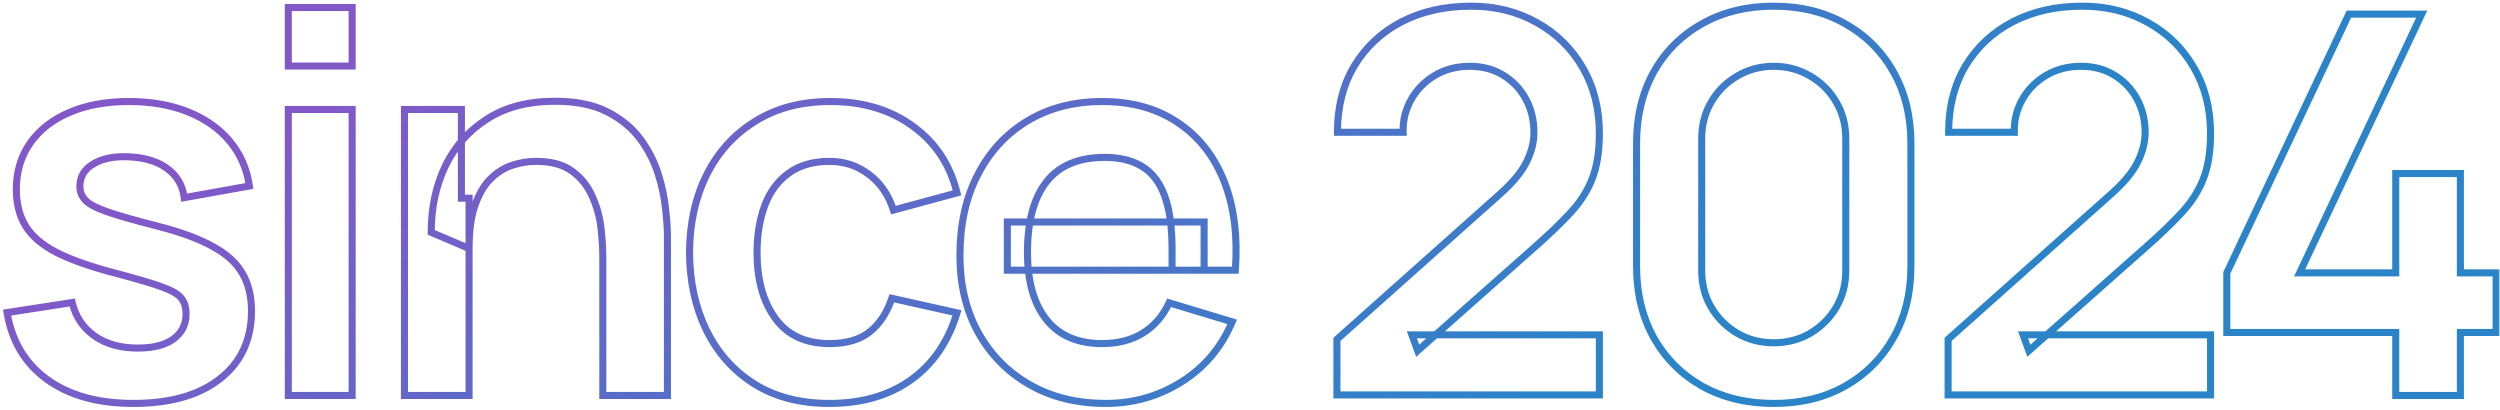 <svg width="708" height="116" viewBox="0 0 708 116" fill="none" xmlns="http://www.w3.org/2000/svg">
<mask id="path-1-outside-1_4351_299" maskUnits="userSpaceOnUse" x="0" y="0" width="708" height="116" fill="black">
<rect fill="white" width="708" height="116"/>
<path d="M37.775 114.25C27.775 114.25 19.65 112 13.4 107.5C7.15 103 3.35 96.675 2 88.525L20.45 85.675C21.4 89.675 23.5 92.825 26.75 95.125C30 97.425 34.1 98.575 39.05 98.575C43.4 98.575 46.75 97.725 49.1 96.025C51.5 94.275 52.7 91.9 52.7 88.9C52.7 87.05 52.25 85.575 51.35 84.475C50.5 83.325 48.6 82.225 45.65 81.175C42.7 80.125 38.175 78.8 32.075 77.2C25.275 75.4 19.875 73.475 15.875 71.425C11.875 69.325 9 66.85 7.25 64C5.5 61.15 4.625 57.7 4.625 53.65C4.625 48.6 5.95 44.2 8.6 40.45C11.25 36.7 14.95 33.825 19.7 31.825C24.45 29.775 30.05 28.75 36.5 28.75C42.8 28.75 48.375 29.725 53.225 31.675C58.125 33.625 62.075 36.4 65.075 40C68.075 43.6 69.925 47.825 70.625 52.675L52.175 55.975C51.725 52.525 50.15 49.8 47.45 47.8C44.8 45.8 41.25 44.675 36.8 44.425C32.55 44.175 29.125 44.825 26.525 46.375C23.925 47.875 22.625 50 22.625 52.75C22.625 54.3 23.15 55.625 24.2 56.725C25.25 57.825 27.35 58.925 30.5 60.025C33.7 61.125 38.45 62.475 44.75 64.075C51.2 65.725 56.35 67.625 60.2 69.775C64.1 71.875 66.9 74.4 68.6 77.35C70.35 80.3 71.225 83.875 71.225 88.075C71.225 96.225 68.25 102.625 62.3 107.275C56.4 111.925 48.225 114.25 37.775 114.25ZM81.652 18.7V2.125H99.727V18.7H81.652ZM81.652 112V31H99.727V112H81.652ZM170.718 112V73C170.718 70.45 170.543 67.625 170.193 64.525C169.843 61.425 169.018 58.45 167.718 55.6C166.468 52.7 164.568 50.325 162.018 48.475C159.518 46.625 156.118 45.7 151.818 45.7C149.518 45.7 147.243 46.075 144.993 46.825C142.743 47.575 140.693 48.875 138.843 50.725C137.043 52.525 135.593 55.025 134.493 58.225C133.393 61.375 132.843 65.425 132.843 70.375L122.118 65.8C122.118 58.9 123.443 52.65 126.093 47.05C128.793 41.45 132.743 37 137.943 33.7C143.143 30.35 149.543 28.675 157.143 28.675C163.143 28.675 168.093 29.675 171.993 31.675C175.893 33.675 178.993 36.225 181.293 39.325C183.593 42.425 185.293 45.725 186.393 49.225C187.493 52.725 188.193 56.05 188.493 59.2C188.843 62.3 189.018 64.825 189.018 66.775V112H170.718ZM114.543 112V31H130.668V56.125H132.843V112H114.543ZM234.946 114.25C226.596 114.25 219.471 112.4 213.571 108.7C207.671 104.95 203.146 99.85 199.996 93.4C196.896 86.95 195.321 79.65 195.271 71.5C195.321 63.2 196.946 55.85 200.146 49.45C203.396 43 207.996 37.95 213.946 34.3C219.896 30.6 226.971 28.75 235.171 28.75C244.371 28.75 252.146 31.075 258.496 35.725C264.896 40.325 269.071 46.625 271.021 54.625L253.021 59.5C251.621 55.15 249.296 51.775 246.046 49.375C242.796 46.925 239.096 45.7 234.946 45.7C230.246 45.7 226.371 46.825 223.321 49.075C220.271 51.275 218.021 54.325 216.571 58.225C215.121 62.125 214.396 66.55 214.396 71.5C214.396 79.2 216.121 85.425 219.571 90.175C223.021 94.925 228.146 97.3 234.946 97.3C239.746 97.3 243.521 96.2 246.271 94C249.071 91.8 251.171 88.625 252.571 84.475L271.021 88.6C268.521 96.85 264.146 103.2 257.896 107.65C251.646 112.05 243.996 114.25 234.946 114.25ZM313.179 114.25C304.979 114.25 297.779 112.475 291.579 108.925C285.379 105.375 280.529 100.45 277.029 94.15C273.579 87.85 271.854 80.6 271.854 72.4C271.854 63.55 273.554 55.875 276.954 49.375C280.354 42.825 285.079 37.75 291.129 34.15C297.179 30.55 304.179 28.75 312.129 28.75C320.529 28.75 327.654 30.725 333.504 34.675C339.404 38.575 343.779 44.1 346.629 51.25C349.479 58.4 350.554 66.825 349.854 76.525H331.929V69.925C331.879 61.125 330.329 54.7 327.279 50.65C324.229 46.6 319.429 44.575 312.879 44.575C305.479 44.575 299.979 46.875 296.379 51.475C292.779 56.025 290.979 62.7 290.979 71.5C290.979 79.7 292.779 86.05 296.379 90.55C299.979 95.05 305.229 97.3 312.129 97.3C316.579 97.3 320.404 96.325 323.604 94.375C326.854 92.375 329.354 89.5 331.104 85.75L348.954 91.15C345.854 98.45 341.054 104.125 334.554 108.175C328.104 112.225 320.979 114.25 313.179 114.25ZM285.279 76.525V62.875H341.004V76.525H285.279ZM378.617 111.85V96.1L424.817 54.925C428.417 51.725 430.917 48.7 432.317 45.85C433.717 43 434.417 40.25 434.417 37.6C434.417 34 433.642 30.8 432.092 28C430.542 25.15 428.392 22.9 425.642 21.25C422.942 19.6 419.817 18.775 416.267 18.775C412.517 18.775 409.192 19.65 406.292 21.4C403.442 23.1 401.217 25.375 399.617 28.225C398.017 31.075 397.267 34.15 397.367 37.45H378.767C378.767 30.25 380.367 23.975 383.567 18.625C386.817 13.275 391.267 9.125 396.917 6.175C402.617 3.225 409.192 1.75 416.642 1.75C423.542 1.75 429.742 3.3 435.242 6.4C440.742 9.45 445.067 13.7 448.217 19.15C451.367 24.55 452.942 30.775 452.942 37.825C452.942 42.975 452.242 47.3 450.842 50.8C449.442 54.3 447.342 57.525 444.542 60.475C441.792 63.425 438.367 66.7 434.267 70.3L401.492 99.325L399.842 94.825H452.942V111.85H378.617ZM502.323 114.25C494.673 114.25 487.923 112.625 482.073 109.375C476.223 106.075 471.648 101.5 468.348 95.65C465.098 89.8 463.473 83.05 463.473 75.4V40.6C463.473 32.95 465.098 26.2 468.348 20.35C471.648 14.5 476.223 9.95 482.073 6.7C487.923 3.4 494.673 1.75 502.323 1.75C509.973 1.75 516.698 3.4 522.498 6.7C528.348 9.95 532.923 14.5 536.223 20.35C539.523 26.2 541.173 32.95 541.173 40.6V75.4C541.173 83.05 539.523 89.8 536.223 95.65C532.923 101.5 528.348 106.075 522.498 109.375C516.698 112.625 509.973 114.25 502.323 114.25ZM502.323 97.075C506.123 97.075 509.573 96.175 512.673 94.375C515.773 92.525 518.223 90.075 520.023 87.025C521.823 83.925 522.723 80.475 522.723 76.675V39.25C522.723 35.4 521.823 31.95 520.023 28.9C518.223 25.8 515.773 23.35 512.673 21.55C509.573 19.7 506.123 18.775 502.323 18.775C498.523 18.775 495.073 19.7 491.973 21.55C488.873 23.35 486.423 25.8 484.623 28.9C482.823 31.95 481.923 35.4 481.923 39.25V76.675C481.923 80.475 482.823 83.925 484.623 87.025C486.423 90.075 488.873 92.525 491.973 94.375C495.073 96.175 498.523 97.075 502.323 97.075ZM551.703 111.85V96.1L597.903 54.925C601.503 51.725 604.003 48.7 605.403 45.85C606.803 43 607.503 40.25 607.503 37.6C607.503 34 606.728 30.8 605.178 28C603.628 25.15 601.478 22.9 598.728 21.25C596.028 19.6 592.903 18.775 589.353 18.775C585.603 18.775 582.278 19.65 579.378 21.4C576.528 23.1 574.303 25.375 572.703 28.225C571.103 31.075 570.353 34.15 570.453 37.45H551.853C551.853 30.25 553.453 23.975 556.653 18.625C559.903 13.275 564.353 9.125 570.003 6.175C575.703 3.225 582.278 1.75 589.728 1.75C596.628 1.75 602.828 3.3 608.328 6.4C613.828 9.45 618.153 13.7 621.303 19.15C624.453 24.55 626.028 30.775 626.028 37.825C626.028 42.975 625.328 47.3 623.928 50.8C622.528 54.3 620.428 57.525 617.628 60.475C614.878 63.425 611.453 66.7 607.353 70.3L574.578 99.325L572.928 94.825H626.028V111.85H551.703ZM678.479 112V94.15H630.629V77.275L665.204 4H685.829L651.254 77.275H678.479V49.15H696.779V77.275H706.904V94.15H696.779V112H678.479Z"/>
</mask>
<path d="M13.4 107.5L12.816 108.312L13.4 107.5ZM2 88.525L1.847 87.537L0.848 87.691L1.013 88.688L2 88.525ZM20.45 85.675L21.423 85.444L21.21 84.546L20.297 84.687L20.45 85.675ZM26.75 95.125L26.172 95.941L26.75 95.125ZM49.1 96.025L49.686 96.835L49.689 96.833L49.1 96.025ZM51.35 84.475L50.546 85.069L50.56 85.089L50.576 85.108L51.35 84.475ZM45.65 81.175L45.985 80.233L45.65 81.175ZM32.075 77.2L31.819 78.167L31.821 78.167L32.075 77.2ZM15.875 71.425L15.41 72.31L15.419 72.315L15.875 71.425ZM7.25 64L8.102 63.477L7.25 64ZM8.6 40.45L9.417 41.027L8.6 40.45ZM19.7 31.825L20.088 32.747L20.096 32.743L19.7 31.825ZM53.225 31.675L52.852 32.603L52.855 32.604L53.225 31.675ZM65.075 40L64.307 40.64V40.64L65.075 40ZM70.625 52.675L70.801 53.659L71.753 53.489L71.615 52.532L70.625 52.675ZM52.175 55.975L51.183 56.104L51.319 57.144L52.351 56.959L52.175 55.975ZM47.45 47.8L46.848 48.598L46.855 48.604L47.45 47.8ZM36.8 44.425L36.741 45.423L36.744 45.423L36.8 44.425ZM26.525 46.375L27.025 47.241L27.031 47.238L27.037 47.234L26.525 46.375ZM30.5 60.025L30.17 60.969L30.175 60.971L30.5 60.025ZM44.75 64.075L44.998 63.106L44.996 63.106L44.75 64.075ZM60.2 69.775L59.712 70.648L59.719 70.652L59.726 70.656L60.2 69.775ZM68.6 77.35L67.734 77.849L67.74 77.86L68.6 77.35ZM62.3 107.275L61.684 106.487L61.681 106.49L62.3 107.275ZM37.775 113.25C27.922 113.25 20.02 111.034 13.984 106.688L12.816 108.312C19.28 112.966 27.628 115.25 37.775 115.25V113.25ZM13.984 106.688C7.965 102.355 4.297 96.272 2.987 88.362L1.013 88.688C2.403 97.078 6.335 103.645 12.816 108.312L13.984 106.688ZM2.153 89.513L20.603 86.663L20.297 84.687L1.847 87.537L2.153 89.513ZM19.477 85.906C20.481 90.134 22.717 93.496 26.172 95.941L27.328 94.309C24.283 92.154 22.319 89.216 21.423 85.444L19.477 85.906ZM26.172 95.941C29.628 98.387 33.944 99.575 39.05 99.575V97.575C34.256 97.575 30.372 96.463 27.328 94.309L26.172 95.941ZM39.05 99.575C43.511 99.575 47.1 98.706 49.686 96.835L48.514 95.215C46.4 96.744 43.289 97.575 39.05 97.575V99.575ZM49.689 96.833C52.35 94.892 53.7 92.216 53.7 88.9H51.7C51.7 91.584 50.65 93.657 48.511 95.217L49.689 96.833ZM53.7 88.9C53.7 86.89 53.209 85.168 52.124 83.842L50.576 85.108C51.291 85.982 51.7 87.21 51.7 88.9H53.7ZM52.154 83.881C51.11 82.468 48.947 81.287 45.985 80.233L45.315 82.117C48.253 83.163 49.89 84.183 50.546 85.069L52.154 83.881ZM45.985 80.233C42.993 79.168 38.435 77.834 32.329 76.233L31.821 78.167C37.915 79.766 42.407 81.082 45.315 82.117L45.985 80.233ZM32.331 76.233C25.566 74.443 20.242 72.54 16.331 70.535L15.419 72.315C19.508 74.41 24.984 76.357 31.819 78.167L32.331 76.233ZM16.34 70.54C12.445 68.495 9.731 66.129 8.102 63.477L6.398 64.523C8.269 67.571 11.305 70.155 15.41 72.31L16.34 70.54ZM8.102 63.477C6.467 60.815 5.625 57.554 5.625 53.65H3.625C3.625 57.846 4.533 61.486 6.398 64.523L8.102 63.477ZM5.625 53.65C5.625 48.785 6.898 44.592 9.417 41.027L7.783 39.873C5.002 43.809 3.625 48.415 3.625 53.65H5.625ZM9.417 41.027C11.946 37.448 15.489 34.683 20.088 32.747L19.312 30.903C14.411 32.967 10.554 35.952 7.783 39.873L9.417 41.027ZM20.096 32.743C24.694 30.759 30.154 29.75 36.5 29.75V27.75C29.946 27.75 24.206 28.791 19.304 30.907L20.096 32.743ZM36.5 29.75C42.698 29.75 48.142 30.709 52.852 32.603L53.598 30.747C48.608 28.741 42.902 27.75 36.5 27.75V29.75ZM52.855 32.604C57.62 34.5 61.426 37.184 64.307 40.64L65.843 39.36C62.724 35.616 58.63 32.75 53.595 30.746L52.855 32.604ZM64.307 40.64C67.183 44.091 68.96 48.142 69.635 52.818L71.615 52.532C70.89 47.508 68.967 43.109 65.843 39.36L64.307 40.64ZM70.449 51.691L51.999 54.991L52.351 56.959L70.801 53.659L70.449 51.691ZM53.167 55.846C52.683 52.137 50.972 49.164 48.045 46.996L46.855 48.604C49.328 50.436 50.767 52.913 51.183 56.104L53.167 55.846ZM48.052 47.002C45.198 44.848 41.438 43.684 36.856 43.427L36.744 45.423C41.062 45.666 44.402 46.752 46.848 48.598L48.052 47.002ZM36.859 43.427C32.487 43.17 28.842 43.83 26.013 45.516L27.037 47.234C29.408 45.82 32.613 45.18 36.741 45.423L36.859 43.427ZM26.025 45.509C23.15 47.167 21.625 49.605 21.625 52.75H23.625C23.625 50.395 24.7 48.583 27.025 47.241L26.025 45.509ZM21.625 52.75C21.625 54.552 22.245 56.126 23.477 57.416L24.923 56.035C24.055 55.124 23.625 54.048 23.625 52.75H21.625ZM23.477 57.416C24.705 58.702 27.009 59.865 30.17 60.969L30.83 59.081C27.691 57.985 25.795 56.948 24.923 56.035L23.477 57.416ZM30.175 60.971C33.415 62.084 38.197 63.442 44.504 65.044L44.996 63.106C38.703 61.508 33.985 60.166 30.825 59.079L30.175 60.971ZM44.502 65.044C50.906 66.682 55.966 68.556 59.712 70.648L60.688 68.902C56.734 66.694 51.494 64.768 44.998 63.106L44.502 65.044ZM59.726 70.656C63.511 72.693 66.15 75.102 67.734 77.849L69.466 76.851C67.65 73.698 64.689 71.057 60.674 68.894L59.726 70.656ZM67.74 77.86C69.38 80.624 70.225 84.014 70.225 88.075H72.225C72.225 83.736 71.32 79.975 69.46 76.84L67.74 77.86ZM70.225 88.075C70.225 95.945 67.37 102.043 61.684 106.487L62.916 108.063C69.13 103.207 72.225 96.505 72.225 88.075H70.225ZM61.681 106.49C56.015 110.955 48.087 113.25 37.775 113.25V115.25C48.363 115.25 56.785 112.895 62.919 108.06L61.681 106.49ZM81.652 18.7H80.652V19.7H81.652V18.7ZM81.652 2.125V1.125H80.652V2.125H81.652ZM99.727 2.125H100.727V1.125H99.727V2.125ZM99.727 18.7V19.7H100.727V18.7H99.727ZM81.652 112H80.652V113H81.652V112ZM81.652 31V30H80.652V31H81.652ZM99.727 31H100.727V30H99.727V31ZM99.727 112V113H100.727V112H99.727ZM82.652 18.7V2.125H80.652V18.7H82.652ZM81.652 3.125H99.727V1.125H81.652V3.125ZM98.727 2.125V18.7H100.727V2.125H98.727ZM99.727 17.7H81.652V19.7H99.727V17.7ZM82.652 112V31H80.652V112H82.652ZM81.652 32H99.727V30H81.652V32ZM98.727 31V112H100.727V31H98.727ZM99.727 111H81.652V113H99.727V111ZM170.718 112H169.718V113H170.718V112ZM170.193 64.525L171.187 64.413L170.193 64.525ZM167.718 55.6L166.8 55.996L166.804 56.005L166.809 56.015L167.718 55.6ZM162.018 48.475L161.423 49.279L161.431 49.284L162.018 48.475ZM144.993 46.825L145.31 47.774L144.993 46.825ZM138.843 50.725L138.136 50.018H138.136L138.843 50.725ZM134.493 58.225L135.437 58.555L135.439 58.55L134.493 58.225ZM132.843 70.375L132.451 71.295L133.843 71.889V70.375H132.843ZM122.118 65.8H121.118V66.461L121.726 66.72L122.118 65.8ZM126.093 47.05L125.193 46.616L125.189 46.622L126.093 47.05ZM137.943 33.7L138.479 34.544L138.485 34.541L137.943 33.7ZM171.993 31.675L172.45 30.785L171.993 31.675ZM181.293 39.325L180.49 39.921L181.293 39.325ZM186.393 49.225L187.347 48.925L187.347 48.925L186.393 49.225ZM188.493 59.2L187.498 59.295L187.499 59.303L187.5 59.312L188.493 59.2ZM189.018 112V113H190.018V112H189.018ZM114.543 112H113.543V113H114.543V112ZM114.543 31V30H113.543V31H114.543ZM130.668 31H131.668V30H130.668V31ZM130.668 56.125H129.668V57.125H130.668V56.125ZM132.843 56.125H133.843V55.125H132.843V56.125ZM132.843 112V113H133.843V112H132.843ZM171.718 112V73H169.718V112H171.718ZM171.718 73C171.718 70.405 171.54 67.542 171.187 64.413L169.2 64.637C169.546 67.708 169.718 70.495 169.718 73H171.718ZM171.187 64.413C170.825 61.208 169.972 58.13 168.628 55.185L166.809 56.015C168.065 58.77 168.862 61.642 169.2 64.637L171.187 64.413ZM168.637 55.204C167.316 52.139 165.301 49.621 162.606 47.666L161.431 49.284C163.835 51.029 165.621 53.261 166.8 55.996L168.637 55.204ZM162.613 47.671C159.886 45.653 156.252 44.7 151.818 44.7V46.7C155.984 46.7 159.151 47.597 161.424 49.279L162.613 47.671ZM151.818 44.7C149.408 44.7 147.026 45.093 144.677 45.876L145.31 47.774C147.461 47.057 149.629 46.7 151.818 46.7V44.7ZM144.677 45.876C142.265 46.68 140.085 48.07 138.136 50.018L139.55 51.432C141.302 49.68 143.222 48.47 145.31 47.774L144.677 45.876ZM138.136 50.018C136.199 51.955 134.682 54.601 133.548 57.9L135.439 58.55C136.505 55.449 137.887 53.095 139.55 51.432L138.136 50.018ZM133.549 57.895C132.399 61.189 131.843 65.362 131.843 70.375H133.843C133.843 65.488 134.388 61.561 135.437 58.555L133.549 57.895ZM133.236 69.455L122.511 64.88L121.726 66.72L132.451 71.295L133.236 69.455ZM123.118 65.8C123.118 59.031 124.417 52.929 126.997 47.478L125.189 46.622C122.469 52.37 121.118 58.769 121.118 65.8H123.118ZM126.994 47.484C129.614 42.051 133.438 37.743 138.479 34.544L137.408 32.856C132.048 36.257 127.973 40.849 125.193 46.616L126.994 47.484ZM138.485 34.541C143.49 31.316 149.691 29.675 157.143 29.675V27.675C149.395 27.675 142.797 29.384 137.402 32.859L138.485 34.541ZM157.143 29.675C163.04 29.675 167.821 30.659 171.537 32.565L172.45 30.785C168.366 28.691 163.246 27.675 157.143 27.675V29.675ZM171.537 32.565C175.319 34.504 178.293 36.96 180.49 39.921L182.096 38.729C179.693 35.49 176.468 32.846 172.45 30.785L171.537 32.565ZM180.49 39.921C182.727 42.936 184.375 46.137 185.439 49.525L187.347 48.925C186.212 45.313 184.459 41.914 182.096 38.729L180.49 39.921ZM185.439 49.525C186.522 52.968 187.205 56.224 187.498 59.295L189.489 59.105C189.181 55.876 188.465 52.482 187.347 48.925L185.439 49.525ZM187.5 59.312C187.848 62.394 188.018 64.878 188.018 66.775H190.018C190.018 64.772 189.839 62.206 189.487 59.088L187.5 59.312ZM188.018 66.775V112H190.018V66.775H188.018ZM189.018 111H170.718V113H189.018V111ZM115.543 112V31H113.543V112H115.543ZM114.543 32H130.668V30H114.543V32ZM129.668 31V56.125H131.668V31H129.668ZM130.668 57.125H132.843V55.125H130.668V57.125ZM131.843 56.125V112H133.843V56.125H131.843ZM132.843 111H114.543V113H132.843V111ZM213.571 108.7L213.035 109.544L213.04 109.547L213.571 108.7ZM199.996 93.4L199.095 93.833L199.098 93.839L199.996 93.4ZM195.271 71.5L194.271 71.494L194.271 71.506L195.271 71.5ZM200.146 49.45L199.253 49L199.252 49.003L200.146 49.45ZM213.946 34.3L214.469 35.152L214.475 35.149L213.946 34.3ZM258.496 35.725L257.906 36.532L257.913 36.537L258.496 35.725ZM271.021 54.625L271.283 55.59L272.224 55.335L271.993 54.388L271.021 54.625ZM253.021 59.5L252.07 59.806L252.362 60.715L253.283 60.465L253.021 59.5ZM246.046 49.375L245.444 50.174L245.452 50.179L246.046 49.375ZM223.321 49.075L223.907 49.886L223.915 49.88L223.321 49.075ZM216.571 58.225L217.509 58.574L216.571 58.225ZM246.271 94L245.654 93.214L245.647 93.219L246.271 94ZM252.572 84.475L252.79 83.499L251.912 83.303L251.624 84.155L252.572 84.475ZM271.021 88.6L271.979 88.89L272.291 87.859L271.24 87.624L271.021 88.6ZM257.896 107.65L258.472 108.468L258.477 108.465L257.896 107.65ZM234.946 113.25C226.747 113.25 219.814 111.435 214.103 107.853L213.04 109.547C219.129 113.365 226.446 115.25 234.946 115.25V113.25ZM214.108 107.856C208.368 104.208 203.966 99.25 200.895 92.961L199.098 93.839C202.327 100.45 206.975 105.692 213.035 109.544L214.108 107.856ZM200.898 92.967C197.87 86.668 196.321 79.516 196.271 71.494L194.271 71.506C194.322 79.784 195.923 87.233 199.095 93.833L200.898 92.967ZM196.271 71.506C196.321 63.335 197.92 56.14 201.041 49.897L199.252 49.003C195.973 55.56 194.322 63.065 194.271 71.494L196.271 71.506ZM201.04 49.9C204.209 43.61 208.683 38.702 214.469 35.152L213.424 33.448C207.31 37.198 202.584 42.39 199.253 49L201.04 49.9ZM214.475 35.149C220.241 31.564 227.126 29.75 235.171 29.75V27.75C226.817 27.75 219.552 29.637 213.418 33.451L214.475 35.149ZM235.171 29.75C244.196 29.75 251.755 32.028 257.906 36.532L259.087 34.918C252.538 30.122 244.547 27.75 235.171 27.75V29.75ZM257.913 36.537C264.11 40.991 268.154 47.082 270.05 54.862L271.993 54.388C269.989 46.168 265.683 39.659 259.08 34.913L257.913 36.537ZM270.76 53.66L252.76 58.535L253.283 60.465L271.283 55.59L270.76 53.66ZM253.973 59.194C252.518 54.672 250.081 51.111 246.641 48.571L245.452 50.179C248.512 52.439 250.725 55.629 252.07 59.806L253.973 59.194ZM246.648 48.577C243.221 45.993 239.309 44.7 234.946 44.7V46.7C238.884 46.7 242.372 47.857 245.445 50.173L246.648 48.577ZM234.946 44.7C230.085 44.7 225.987 45.866 222.728 48.27L223.915 49.88C226.756 47.784 230.408 46.7 234.946 46.7V44.7ZM222.736 48.264C219.509 50.592 217.146 53.811 215.634 57.877L217.509 58.574C218.897 54.839 221.034 51.958 223.906 49.886L222.736 48.264ZM215.634 57.877C214.136 61.907 213.396 66.453 213.396 71.5H215.396C215.396 66.647 216.107 62.343 217.509 58.574L215.634 57.877ZM213.396 71.5C213.396 79.346 215.155 85.796 218.762 90.763L220.381 89.587C217.088 85.054 215.396 79.054 215.396 71.5H213.396ZM218.762 90.763C222.432 95.815 227.884 98.3 234.946 98.3V96.3C228.409 96.3 223.611 94.035 220.381 89.587L218.762 90.763ZM234.946 98.3C239.892 98.3 243.914 97.167 246.896 94.781L245.647 93.219C243.129 95.233 239.601 96.3 234.946 96.3V98.3ZM246.889 94.786C249.874 92.441 252.071 89.086 253.519 84.795L251.624 84.155C250.272 88.164 248.269 91.159 245.654 93.214L246.889 94.786ZM252.353 85.451L270.803 89.576L271.24 87.624L252.79 83.499L252.353 85.451ZM270.064 88.31C267.62 96.376 263.364 102.529 257.316 106.835L258.477 108.465C264.929 103.871 269.423 97.324 271.979 88.89L270.064 88.31ZM257.321 106.832C251.269 111.093 243.829 113.25 234.946 113.25V115.25C244.164 115.25 252.024 113.007 258.472 108.468L257.321 106.832ZM291.579 108.925L292.075 108.057L291.579 108.925ZM277.029 94.15L276.151 94.63L276.154 94.636L277.029 94.15ZM276.954 49.375L277.84 49.839L277.841 49.836L276.954 49.375ZM291.129 34.15L290.617 33.291L291.129 34.15ZM333.504 34.675L332.944 35.504L332.952 35.509L333.504 34.675ZM346.629 51.25L345.7 51.62L346.629 51.25ZM349.854 76.525V77.525H350.784L350.851 76.597L349.854 76.525ZM331.929 76.525H330.929V77.525H331.929V76.525ZM331.929 69.925H332.929L332.928 69.919L331.929 69.925ZM327.279 50.65L328.077 50.048L327.279 50.65ZM296.379 51.475L297.163 52.096L297.166 52.091L296.379 51.475ZM296.379 90.55L295.598 91.175V91.175L296.379 90.55ZM323.604 94.375L324.124 95.229L324.128 95.227L323.604 94.375ZM331.104 85.75L331.393 84.793L330.564 84.542L330.197 85.327L331.104 85.75ZM348.954 91.15L349.874 91.541L350.309 90.515L349.243 90.193L348.954 91.15ZM334.554 108.175L334.025 107.326L334.022 107.328L334.554 108.175ZM285.279 76.525H284.279V77.525H285.279V76.525ZM285.279 62.875V61.875H284.279V62.875H285.279ZM341.004 62.875H342.004V61.875H341.004V62.875ZM341.004 76.525V77.525H342.004V76.525H341.004ZM313.179 113.25C305.127 113.25 298.103 111.508 292.075 108.057L291.082 109.793C297.454 113.442 304.83 115.25 313.179 115.25V113.25ZM292.075 108.057C286.035 104.599 281.315 99.806 277.903 93.664L276.154 94.636C279.742 101.094 284.722 106.151 291.082 109.793L292.075 108.057ZM277.906 93.67C274.547 87.537 272.854 80.456 272.854 72.4H270.854C270.854 80.744 272.61 88.163 276.151 94.63L277.906 93.67ZM272.854 72.4C272.854 63.678 274.528 56.169 277.84 49.839L276.067 48.911C272.579 55.581 270.854 63.422 270.854 72.4H272.854ZM277.841 49.836C281.16 43.443 285.758 38.509 291.64 35.009L290.617 33.291C284.399 36.991 279.547 42.207 276.066 48.914L277.841 49.836ZM291.64 35.009C297.516 31.513 304.335 29.75 312.129 29.75V27.75C304.022 27.75 296.841 29.587 290.617 33.291L291.64 35.009ZM312.129 29.75C320.368 29.75 327.289 31.685 332.944 35.504L334.063 33.846C328.018 29.765 320.689 27.75 312.129 27.75V29.75ZM332.952 35.509C338.667 39.287 342.918 44.642 345.7 51.62L347.557 50.88C344.639 43.558 340.14 37.863 334.055 33.841L332.952 35.509ZM345.7 51.62C348.481 58.598 349.548 66.865 348.856 76.453L350.851 76.597C351.559 66.785 350.476 58.202 347.557 50.88L345.7 51.62ZM349.854 75.525H331.929V77.525H349.854V75.525ZM332.929 76.525V69.925H330.929V76.525H332.929ZM332.928 69.919C332.878 61.046 331.322 54.356 328.077 50.048L326.48 51.252C329.335 55.044 330.879 61.204 330.929 69.931L332.928 69.919ZM328.077 50.048C324.785 45.677 319.642 43.575 312.879 43.575V45.575C319.215 45.575 323.672 47.523 326.48 51.252L328.077 50.048ZM312.879 43.575C305.261 43.575 299.43 45.954 295.591 50.859L297.166 52.091C300.527 47.796 305.696 45.575 312.879 45.575V43.575ZM295.594 50.855C291.799 55.652 289.979 62.586 289.979 71.5H291.979C291.979 62.814 293.758 56.398 297.163 52.096L295.594 50.855ZM289.979 71.5C289.979 79.833 291.807 86.436 295.598 91.175L297.159 89.925C293.75 85.664 291.979 79.567 291.979 71.5H289.979ZM295.598 91.175C299.425 95.96 304.991 98.3 312.129 98.3V96.3C305.466 96.3 300.532 94.141 297.159 89.925L295.598 91.175ZM312.129 98.3C316.727 98.3 320.74 97.291 324.124 95.229L323.083 93.521C320.067 95.359 316.43 96.3 312.129 96.3V98.3ZM324.128 95.227C327.558 93.115 330.184 90.085 332.01 86.173L330.197 85.327C328.523 88.915 326.149 91.635 323.079 93.523L324.128 95.227ZM330.814 86.707L348.664 92.107L349.243 90.193L331.393 84.793L330.814 86.707ZM348.033 90.759C345.01 97.877 340.344 103.389 334.025 107.326L335.082 109.024C341.763 104.861 346.697 99.023 349.874 91.541L348.033 90.759ZM334.022 107.328C327.735 111.276 320.795 113.25 313.179 113.25V115.25C321.162 115.25 328.472 113.174 335.085 109.022L334.022 107.328ZM286.279 76.525V62.875H284.279V76.525H286.279ZM285.279 63.875H341.004V61.875H285.279V63.875ZM340.004 62.875V76.525H342.004V62.875H340.004ZM341.004 75.525H285.279V77.525H341.004V75.525ZM378.617 111.85H377.617V112.85H378.617V111.85ZM378.617 96.1L377.952 95.353L377.617 95.652V96.1H378.617ZM424.817 54.925L424.153 54.178L424.152 54.178L424.817 54.925ZM432.317 45.85L433.215 46.291L432.317 45.85ZM432.092 28L431.214 28.478L431.217 28.484L432.092 28ZM425.642 21.25L425.121 22.103L425.128 22.108L425.642 21.25ZM406.292 21.4L406.804 22.259L406.809 22.256L406.292 21.4ZM399.617 28.225L398.745 27.735V27.735L399.617 28.225ZM397.367 37.45V38.45H398.398L398.367 37.42L397.367 37.45ZM378.767 37.45H377.767V38.45H378.767V37.45ZM383.567 18.625L382.712 18.106L382.709 18.112L383.567 18.625ZM396.917 6.175L396.458 5.287L396.454 5.289L396.917 6.175ZM435.242 6.4L434.751 7.271L434.757 7.275L435.242 6.4ZM448.217 19.15L447.351 19.65L447.353 19.654L448.217 19.15ZM444.542 60.475L443.817 59.786L443.811 59.793L444.542 60.475ZM434.267 70.3L433.607 69.549L433.604 69.551L434.267 70.3ZM401.492 99.325L400.553 99.669L401.058 101.045L402.155 100.074L401.492 99.325ZM399.842 94.825V93.825H398.41L398.903 95.169L399.842 94.825ZM452.942 94.825H453.942V93.825H452.942V94.825ZM452.942 111.85V112.85H453.942V111.85H452.942ZM379.617 111.85V96.1H377.617V111.85H379.617ZM379.283 96.847L425.483 55.672L424.152 54.178L377.952 95.353L379.283 96.847ZM425.482 55.672C429.133 52.426 431.736 49.301 433.215 46.291L431.42 45.409C430.098 48.099 427.701 51.024 424.153 54.178L425.482 55.672ZM433.215 46.291C434.669 43.331 435.417 40.43 435.417 37.6H433.417C433.417 40.07 432.765 42.669 431.42 45.409L433.215 46.291ZM435.417 37.6C435.417 33.852 434.609 30.482 432.967 27.516L431.217 28.484C432.675 31.118 433.417 34.148 433.417 37.6H435.417ZM432.971 27.522C431.336 24.517 429.062 22.135 426.157 20.392L425.128 22.108C427.723 23.665 429.748 25.783 431.214 28.478L432.971 27.522ZM426.164 20.397C423.288 18.639 419.978 17.775 416.267 17.775V19.775C419.656 19.775 422.596 20.561 425.121 22.103L426.164 20.397ZM416.267 17.775C412.355 17.775 408.848 18.69 405.776 20.544L406.809 22.256C409.537 20.61 412.679 19.775 416.267 19.775V17.775ZM405.78 20.541C402.782 22.329 400.432 24.731 398.745 27.735L400.489 28.715C402.002 26.019 404.102 23.871 406.804 22.259L405.78 20.541ZM398.745 27.735C397.055 30.746 396.262 34.001 396.368 37.48L398.367 37.42C398.272 34.299 398.979 31.404 400.489 28.715L398.745 27.735ZM397.367 36.45H378.767V38.45H397.367V36.45ZM379.767 37.45C379.767 30.402 381.332 24.31 384.425 19.138L382.709 18.112C379.403 23.64 377.767 30.098 377.767 37.45H379.767ZM384.422 19.144C387.575 13.953 391.889 9.929 397.38 7.061L396.454 5.289C390.646 8.321 386.059 12.597 382.713 18.106L384.422 19.144ZM397.377 7.063C402.914 4.198 409.326 2.75 416.642 2.75V0.75C409.058 0.75 402.321 2.252 396.458 5.287L397.377 7.063ZM416.642 2.75C423.387 2.75 429.415 4.263 434.751 7.271L435.733 5.529C430.07 2.337 423.698 0.75 416.642 0.75V2.75ZM434.757 7.275C440.099 10.236 444.292 14.357 447.351 19.65L449.083 18.65C445.842 13.043 441.386 8.663 435.727 5.525L434.757 7.275ZM447.353 19.654C450.403 24.882 451.942 30.929 451.942 37.825H453.942C453.942 30.621 452.331 24.218 449.081 18.646L447.353 19.654ZM451.942 37.825C451.942 42.891 451.253 47.081 449.914 50.429L451.771 51.171C453.232 47.519 453.942 43.059 453.942 37.825H451.942ZM449.914 50.429C448.564 53.802 446.537 56.921 443.817 59.787L445.267 61.163C448.148 58.129 450.32 54.798 451.771 51.171L449.914 50.429ZM443.811 59.793C441.09 62.712 437.69 65.963 433.607 69.549L434.927 71.051C439.044 67.437 442.495 64.138 445.274 61.157L443.811 59.793ZM433.604 69.551L400.829 98.576L402.155 100.074L434.93 71.049L433.604 69.551ZM402.431 98.981L400.781 94.481L398.903 95.169L400.553 99.669L402.431 98.981ZM399.842 95.825H452.942V93.825H399.842V95.825ZM451.942 94.825V111.85H453.942V94.825H451.942ZM452.942 110.85H378.617V112.85H452.942V110.85ZM482.073 109.375L481.581 110.246L481.587 110.249L482.073 109.375ZM468.348 95.65L467.473 96.136L467.477 96.141L468.348 95.65ZM468.348 20.35L467.477 19.859L467.474 19.864L468.348 20.35ZM482.073 6.7L482.558 7.574L482.564 7.571L482.073 6.7ZM522.498 6.7L522.003 7.569L522.012 7.574L522.498 6.7ZM536.223 20.35L535.352 20.841V20.841L536.223 20.35ZM536.223 95.65L535.352 95.159L536.223 95.65ZM522.498 109.375L522.987 110.247L522.989 110.246L522.498 109.375ZM512.673 94.375L513.175 95.24L513.185 95.234L512.673 94.375ZM520.023 87.025L520.884 87.533L520.887 87.527L520.023 87.025ZM520.023 28.9L519.158 29.402L519.161 29.408L520.023 28.9ZM512.673 21.55L512.16 22.409L512.171 22.415L512.673 21.55ZM491.973 21.55L492.475 22.415L492.485 22.409L491.973 21.55ZM484.623 28.9L485.484 29.408L485.487 29.402L484.623 28.9ZM484.623 87.025L483.758 87.527L483.761 87.533L484.623 87.025ZM491.973 94.375L491.46 95.234L491.471 95.24L491.973 94.375ZM502.323 113.25C494.818 113.25 488.24 111.657 482.558 108.501L481.587 110.249C487.606 113.593 494.527 115.25 502.323 115.25V113.25ZM482.564 108.504C476.873 105.294 472.429 100.85 469.219 95.159L467.477 96.141C470.866 102.15 475.573 106.856 481.581 110.246L482.564 108.504ZM469.222 95.164C466.066 89.483 464.473 82.905 464.473 75.4H462.473C462.473 83.195 464.13 90.117 467.474 96.136L469.222 95.164ZM464.473 75.4V40.6H462.473V75.4H464.473ZM464.473 40.6C464.473 33.095 466.066 26.517 469.222 20.836L467.474 19.864C464.13 25.883 462.473 32.805 462.473 40.6H464.473ZM469.219 20.841C472.428 15.151 476.87 10.734 482.558 7.574L481.587 5.826C475.575 9.166 470.867 13.849 467.477 19.859L469.219 20.841ZM482.564 7.571C488.244 4.367 494.821 2.75 502.323 2.75V0.75C494.525 0.75 487.601 2.433 481.581 5.829L482.564 7.571ZM502.323 2.75C509.825 2.75 516.375 4.367 522.003 7.569L522.992 5.831C517.021 2.433 510.12 0.75 502.323 0.75V2.75ZM522.012 7.574C527.7 10.734 532.142 15.151 535.352 20.841L537.094 19.859C533.703 13.849 528.995 9.166 522.983 5.826L522.012 7.574ZM535.352 20.841C538.556 26.522 540.173 33.098 540.173 40.6H542.173C542.173 32.802 540.489 25.878 537.094 19.859L535.352 20.841ZM540.173 40.6V75.4H542.173V40.6H540.173ZM540.173 75.4C540.173 82.902 538.556 89.478 535.352 95.159L537.094 96.141C540.489 90.122 542.173 83.198 542.173 75.4H540.173ZM535.352 95.159C532.141 100.85 527.698 105.294 522.006 108.504L522.989 110.246C528.998 106.856 533.704 102.15 537.094 96.141L535.352 95.159ZM522.009 108.503C516.379 111.657 509.828 113.25 502.323 113.25V115.25C510.118 115.25 517.016 113.593 522.987 110.247L522.009 108.503ZM502.323 98.075C506.288 98.075 509.913 97.134 513.175 95.24L512.171 93.51C509.232 95.216 505.957 96.075 502.323 96.075V98.075ZM513.185 95.234C516.426 93.3 518.997 90.73 520.884 87.533L519.161 86.517C517.448 89.42 515.119 91.75 512.16 93.516L513.185 95.234ZM520.887 87.527C522.781 84.265 523.723 80.64 523.723 76.675H521.723C521.723 80.31 520.864 83.585 519.158 86.523L520.887 87.527ZM523.723 76.675V39.25H521.723V76.675H523.723ZM523.723 39.25C523.723 35.237 522.783 31.609 520.884 28.392L519.161 29.408C520.863 32.291 521.723 35.563 521.723 39.25H523.723ZM520.887 28.398C519 25.148 516.425 22.573 513.175 20.685L512.171 22.415C515.12 24.128 517.445 26.453 519.158 29.402L520.887 28.398ZM513.185 20.691C509.922 18.744 506.293 17.775 502.323 17.775V19.775C505.952 19.775 509.223 20.656 512.16 22.409L513.185 20.691ZM502.323 17.775C498.352 17.775 494.723 18.744 491.46 20.691L492.485 22.409C495.422 20.656 498.693 19.775 502.323 19.775V17.775ZM491.471 20.685C488.22 22.573 485.645 25.148 483.758 28.398L485.487 29.402C487.2 26.453 489.525 24.128 492.475 22.415L491.471 20.685ZM483.761 28.392C481.863 31.609 480.923 35.237 480.923 39.25H482.923C482.923 35.563 483.783 32.291 485.484 29.408L483.761 28.392ZM480.923 39.25V76.675H482.923V39.25H480.923ZM480.923 76.675C480.923 80.64 481.864 84.265 483.758 87.527L485.487 86.523C483.781 83.585 482.923 80.31 482.923 76.675H480.923ZM483.761 87.533C485.648 90.73 488.219 93.3 491.46 95.234L492.485 93.516C489.526 91.75 487.197 89.42 485.484 86.517L483.761 87.533ZM491.471 95.24C494.732 97.134 498.357 98.075 502.323 98.075V96.075C498.688 96.075 495.413 95.216 492.475 93.51L491.471 95.24ZM551.703 111.85H550.703V112.85H551.703V111.85ZM551.703 96.1L551.038 95.353L550.703 95.652V96.1H551.703ZM597.903 54.925L597.239 54.178L597.238 54.178L597.903 54.925ZM605.403 45.85L606.301 46.291L605.403 45.85ZM605.178 28L604.3 28.478L604.303 28.484L605.178 28ZM598.728 21.25L598.207 22.103L598.214 22.108L598.728 21.25ZM579.378 21.4L579.89 22.259L579.895 22.256L579.378 21.4ZM572.703 28.225L571.831 27.735V27.735L572.703 28.225ZM570.453 37.45V38.45H571.484L571.453 37.42L570.453 37.45ZM551.853 37.45H550.853V38.45H551.853V37.45ZM556.653 18.625L555.798 18.106L555.795 18.112L556.653 18.625ZM570.003 6.175L569.544 5.287L569.54 5.289L570.003 6.175ZM608.328 6.4L607.837 7.271L607.843 7.275L608.328 6.4ZM621.303 19.15L620.437 19.65L620.439 19.654L621.303 19.15ZM617.628 60.475L616.903 59.786L616.897 59.793L617.628 60.475ZM607.353 70.3L606.693 69.549L606.69 69.551L607.353 70.3ZM574.578 99.325L573.639 99.669L574.144 101.045L575.241 100.074L574.578 99.325ZM572.928 94.825V93.825H571.496L571.989 95.169L572.928 94.825ZM626.028 94.825H627.028V93.825H626.028V94.825ZM626.028 111.85V112.85H627.028V111.85H626.028ZM552.703 111.85V96.1H550.703V111.85H552.703ZM552.368 96.847L598.568 55.672L597.238 54.178L551.038 95.353L552.368 96.847ZM598.568 55.672C602.219 52.426 604.822 49.301 606.301 46.291L604.506 45.409C603.184 48.099 600.787 51.024 597.239 54.178L598.568 55.672ZM606.301 46.291C607.755 43.331 608.503 40.43 608.503 37.6H606.503C606.503 40.07 605.851 42.669 604.506 45.409L606.301 46.291ZM608.503 37.6C608.503 33.852 607.695 30.482 606.053 27.516L604.303 28.484C605.761 31.118 606.503 34.148 606.503 37.6H608.503ZM606.057 27.522C604.422 24.517 602.148 22.135 599.243 20.392L598.214 22.108C600.809 23.665 602.834 25.783 604.3 28.478L606.057 27.522ZM599.25 20.397C596.374 18.639 593.064 17.775 589.353 17.775V19.775C592.742 19.775 595.682 20.561 598.207 22.103L599.25 20.397ZM589.353 17.775C585.441 17.775 581.934 18.69 578.861 20.544L579.895 22.256C582.623 20.61 585.765 19.775 589.353 19.775V17.775ZM578.866 20.541C575.868 22.329 573.518 24.731 571.831 27.735L573.575 28.715C575.088 26.019 577.188 23.871 579.89 22.259L578.866 20.541ZM571.831 27.735C570.141 30.746 569.348 34.001 569.454 37.48L571.453 37.42C571.358 34.299 572.065 31.404 573.575 28.715L571.831 27.735ZM570.453 36.45H551.853V38.45H570.453V36.45ZM552.853 37.45C552.853 30.402 554.418 24.31 557.511 19.138L555.795 18.112C552.489 23.64 550.853 30.098 550.853 37.45H552.853ZM557.508 19.144C560.661 13.953 564.974 9.929 570.466 7.061L569.54 5.289C563.732 8.321 559.145 12.597 555.798 18.106L557.508 19.144ZM570.463 7.063C575.999 4.198 582.412 2.75 589.728 2.75V0.75C582.144 0.75 575.407 2.252 569.544 5.287L570.463 7.063ZM589.728 2.75C596.473 2.75 602.501 4.263 607.837 7.271L608.819 5.529C603.156 2.337 596.784 0.75 589.728 0.75V2.75ZM607.843 7.275C613.185 10.236 617.378 14.357 620.437 19.65L622.169 18.65C618.928 13.043 614.472 8.663 608.813 5.525L607.843 7.275ZM620.439 19.654C623.489 24.882 625.028 30.929 625.028 37.825H627.028C627.028 30.621 625.417 24.218 622.167 18.646L620.439 19.654ZM625.028 37.825C625.028 42.891 624.339 47.081 623 50.429L624.857 51.171C626.318 47.519 627.028 43.059 627.028 37.825H625.028ZM623 50.429C621.65 53.802 619.623 56.921 616.903 59.787L618.353 61.163C621.234 58.129 623.406 54.798 624.857 51.171L623 50.429ZM616.897 59.793C614.176 62.712 610.776 65.963 606.693 69.549L608.013 71.051C612.13 67.437 615.581 64.138 618.36 61.157L616.897 59.793ZM606.69 69.551L573.915 98.576L575.241 100.074L608.016 71.049L606.69 69.551ZM575.517 98.981L573.867 94.481L571.989 95.169L573.639 99.669L575.517 98.981ZM572.928 95.825H626.028V93.825H572.928V95.825ZM625.028 94.825V111.85H627.028V94.825H625.028ZM626.028 110.85H551.703V112.85H626.028V110.85ZM678.479 112H677.479V113H678.479V112ZM678.479 94.15H679.479V93.15H678.479V94.15ZM630.629 94.15H629.629V95.15H630.629V94.15ZM630.629 77.275L629.725 76.848L629.629 77.051V77.275H630.629ZM665.204 4V3H664.57L664.3 3.573L665.204 4ZM685.829 4L686.733 4.427L687.406 3H685.829V4ZM651.254 77.275L650.35 76.848L649.676 78.275H651.254V77.275ZM678.479 77.275V78.275H679.479V77.275H678.479ZM678.479 49.15V48.15H677.479V49.15H678.479ZM696.779 49.15H697.779V48.15H696.779V49.15ZM696.779 77.275H695.779V78.275H696.779V77.275ZM706.904 77.275H707.904V76.275H706.904V77.275ZM706.904 94.15V95.15H707.904V94.15H706.904ZM696.779 94.15V93.15H695.779V94.15H696.779ZM696.779 112V113H697.779V112H696.779ZM679.479 112V94.15H677.479V112H679.479ZM678.479 93.15H630.629V95.15H678.479V93.15ZM631.629 94.15V77.275H629.629V94.15H631.629ZM631.533 77.702L666.108 4.427L664.3 3.573L629.725 76.848L631.533 77.702ZM665.204 5H685.829V3H665.204V5ZM684.925 3.573L650.35 76.848L652.158 77.702L686.733 4.427L684.925 3.573ZM651.254 78.275H678.479V76.275H651.254V78.275ZM679.479 77.275V49.15H677.479V77.275H679.479ZM678.479 50.15H696.779V48.15H678.479V50.15ZM695.779 49.15V77.275H697.779V49.15H695.779ZM696.779 78.275H706.904V76.275H696.779V78.275ZM705.904 77.275V94.15H707.904V77.275H705.904ZM706.904 93.15H696.779V95.15H706.904V93.15ZM695.779 94.15V112H697.779V94.15H695.779ZM696.779 111H678.479V113H696.779V111Z" fill="url(#paint0_linear_4351_299)" mask="url(#path-1-outside-1_4351_299)"/>
<defs>
<linearGradient id="paint0_linear_4351_299" x1="29.552" y1="66" x2="149.195" y2="274.098" gradientUnits="userSpaceOnUse">
<stop stop-color="#8258C8"/>
<stop offset="1" stop-color="#2C84C8"/>
</linearGradient>
</defs>
</svg>
